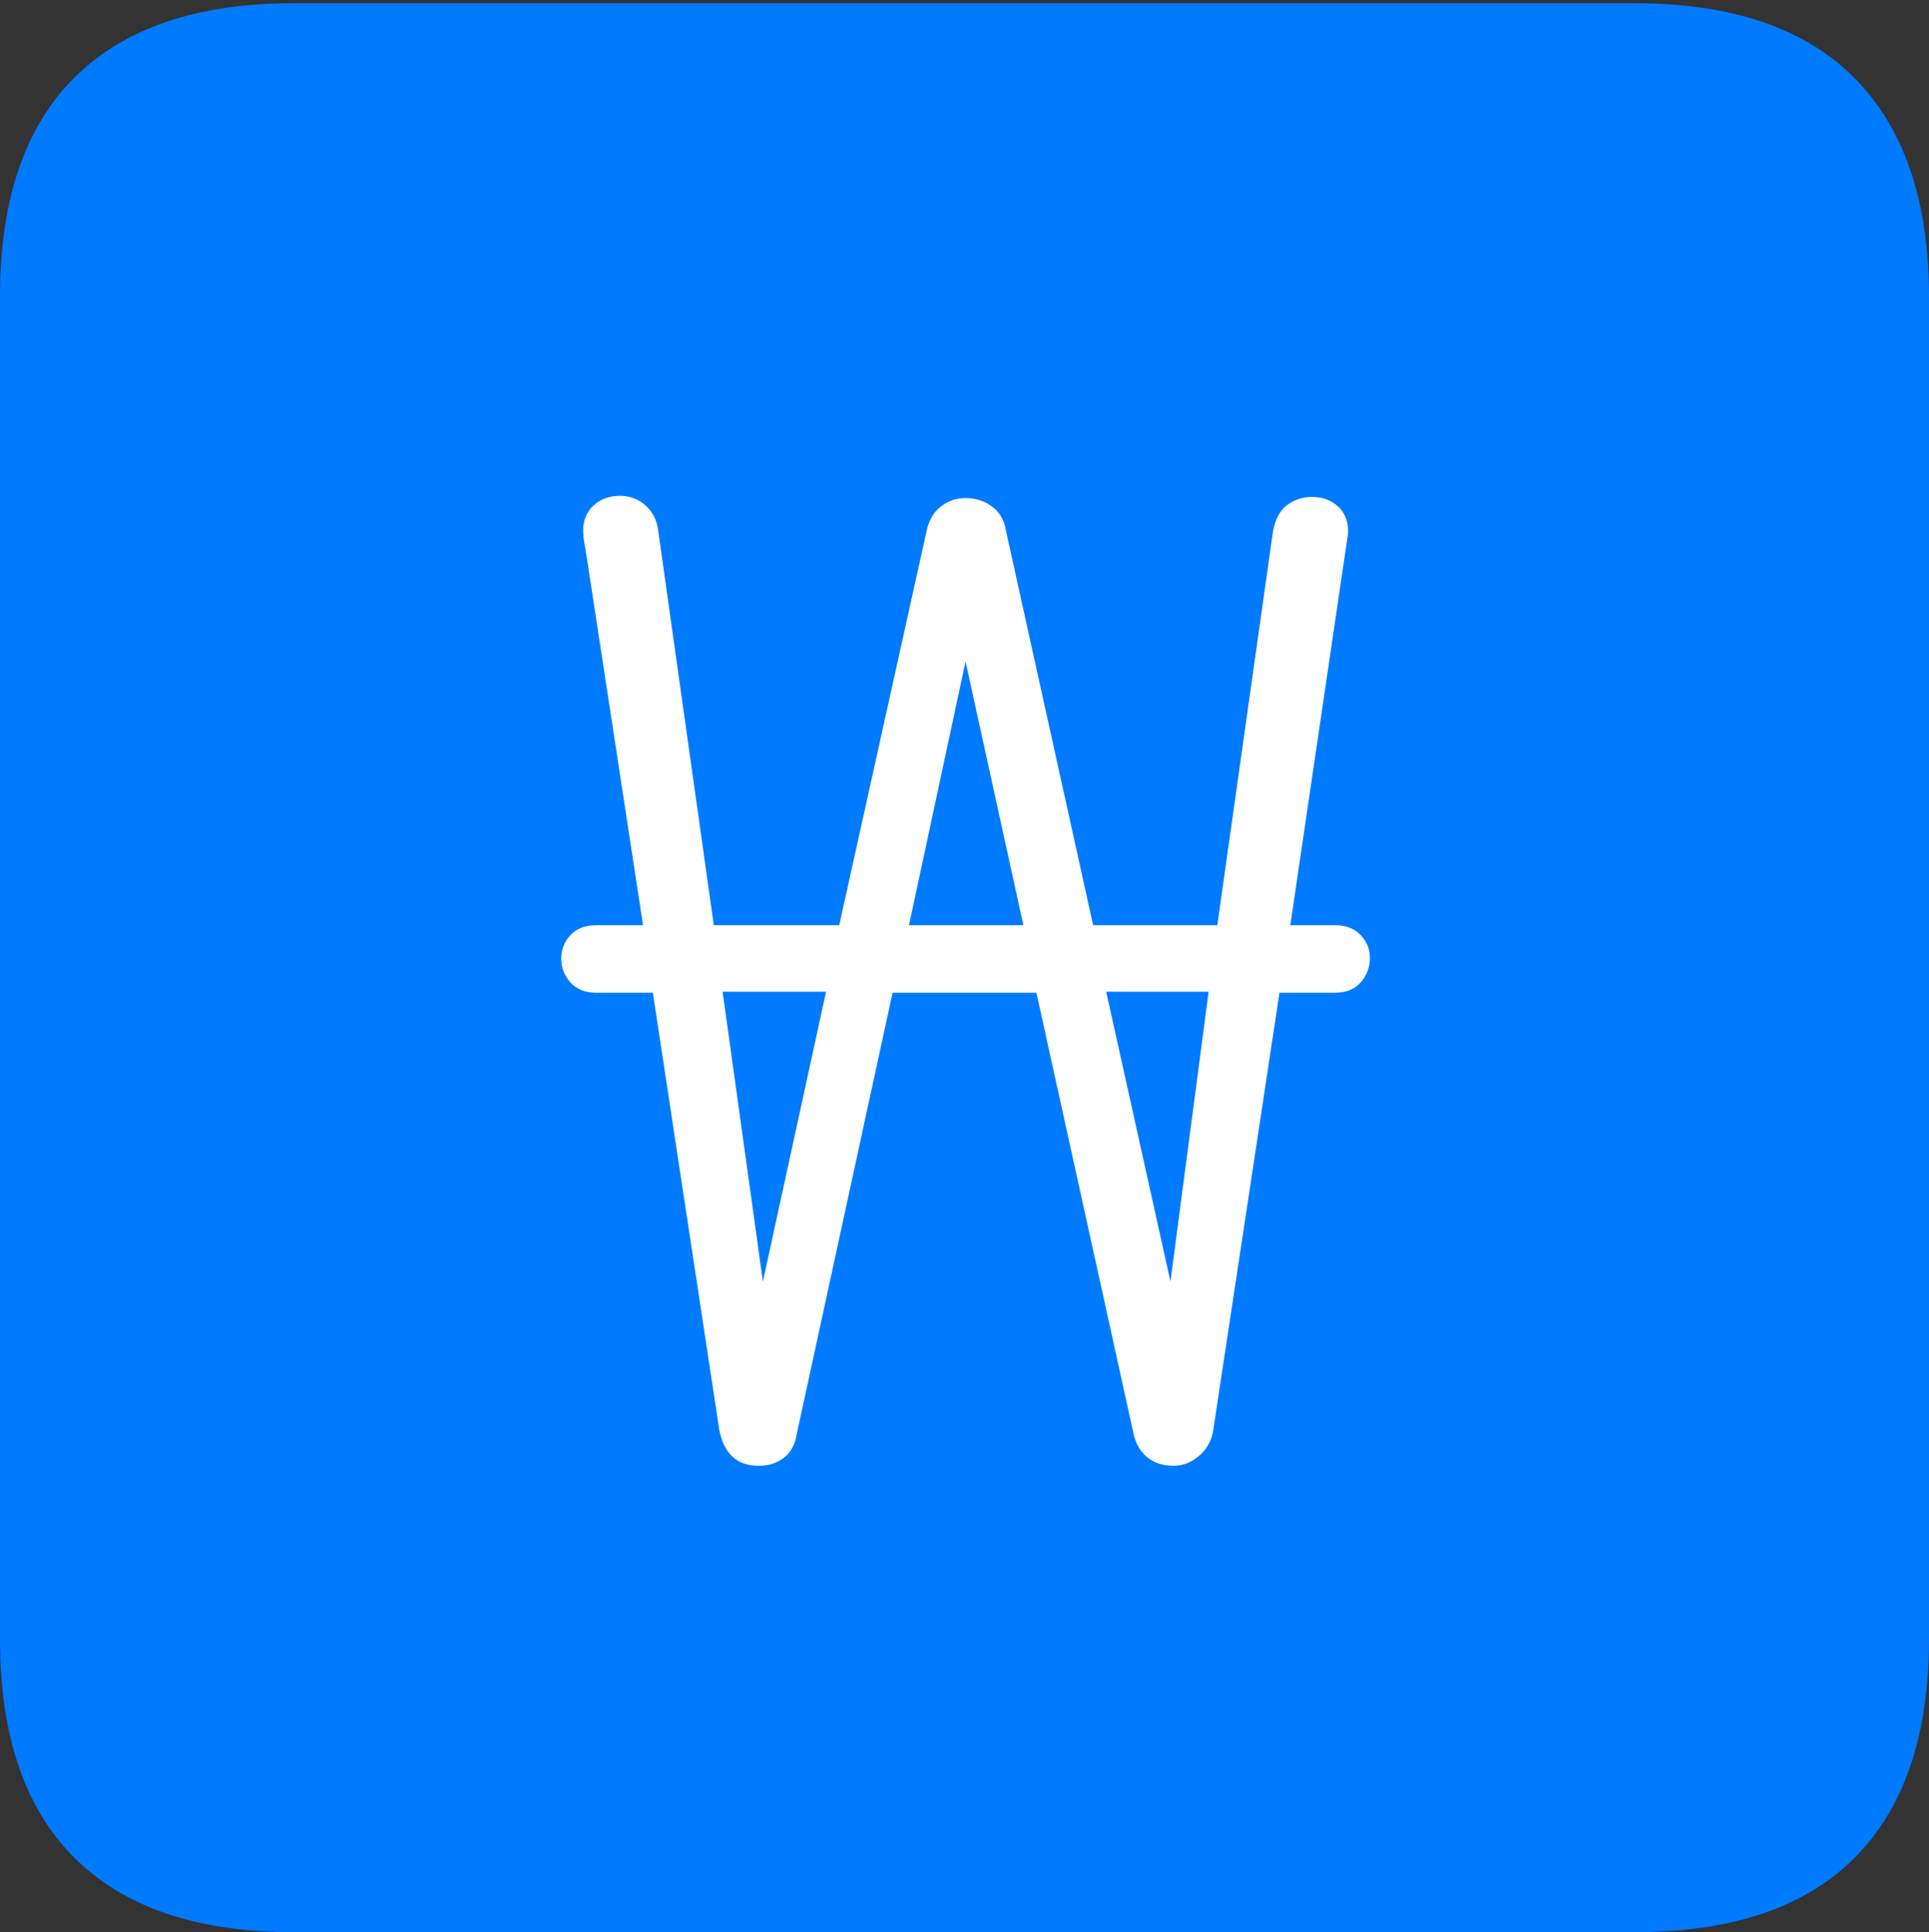<?xml version="1.0" encoding="UTF-8"?>
<!--Generator: Apple Native CoreSVG 175-->
<!DOCTYPE svg
PUBLIC "-//W3C//DTD SVG 1.1//EN"
       "http://www.w3.org/Graphics/SVG/1.1/DTD/svg11.dtd">
<svg version="1.1" xmlns="http://www.w3.org/2000/svg" xmlns:xlink="http://www.w3.org/1999/xlink" width="17.285" height="17.314">
 <rect width="100%" height="100%" fill="#333333" stroke="none"/>
 <g>
  <rect height="17.314" opacity="0" width="17.285" x="0" y="0"/>
  <path d="M2.627 17.314L14.648 17.314Q15.957 17.314 16.621 16.645Q17.285 15.977 17.285 14.688L17.285 2.656Q17.285 1.377 16.621 0.703Q15.957 0.029 14.648 0.029L2.627 0.029Q1.338 0.029 0.669 0.693Q0 1.357 0 2.656L0 14.688Q0 15.986 0.669 16.65Q1.338 17.314 2.627 17.314Z" fill="#007aff"/>
  <path d="M5.029 8.594Q5.029 8.467 5.112 8.379Q5.195 8.291 5.342 8.291L5.762 8.291L5.254 4.971Q5.244 4.912 5.234 4.854Q5.225 4.795 5.225 4.756Q5.225 4.619 5.317 4.531Q5.41 4.443 5.557 4.443Q5.684 4.443 5.781 4.526Q5.879 4.609 5.898 4.756L6.396 8.291L7.52 8.291L8.301 4.766Q8.33 4.619 8.428 4.541Q8.525 4.463 8.652 4.463Q8.789 4.463 8.892 4.541Q8.994 4.619 9.014 4.756L9.795 8.291L10.908 8.291L11.406 4.766Q11.435 4.6 11.533 4.526Q11.631 4.453 11.758 4.453Q11.895 4.453 11.987 4.536Q12.08 4.619 12.08 4.766Q12.08 4.785 12.075 4.814Q12.07 4.844 12.06 4.912L11.562 8.291L11.963 8.291Q12.109 8.291 12.192 8.379Q12.275 8.467 12.275 8.584Q12.275 8.711 12.192 8.804Q12.109 8.896 11.963 8.896L11.465 8.896L10.869 12.832Q10.84 12.969 10.737 13.052Q10.635 13.135 10.518 13.135Q10.371 13.135 10.278 13.057Q10.185 12.979 10.156 12.842L9.287 8.896L7.998 8.896L7.139 12.852Q7.119 12.988 7.026 13.062Q6.934 13.135 6.797 13.135Q6.65 13.135 6.562 13.052Q6.475 12.969 6.445 12.812L5.85 8.896L5.342 8.896Q5.195 8.896 5.112 8.804Q5.029 8.711 5.029 8.594ZM6.475 8.887L6.836 11.484L7.402 8.887ZM8.145 8.291L9.17 8.291L8.652 5.928ZM9.912 8.887L10.488 11.484L10.83 8.887Z" fill="#ffffff"/>
 </g>
</svg>
